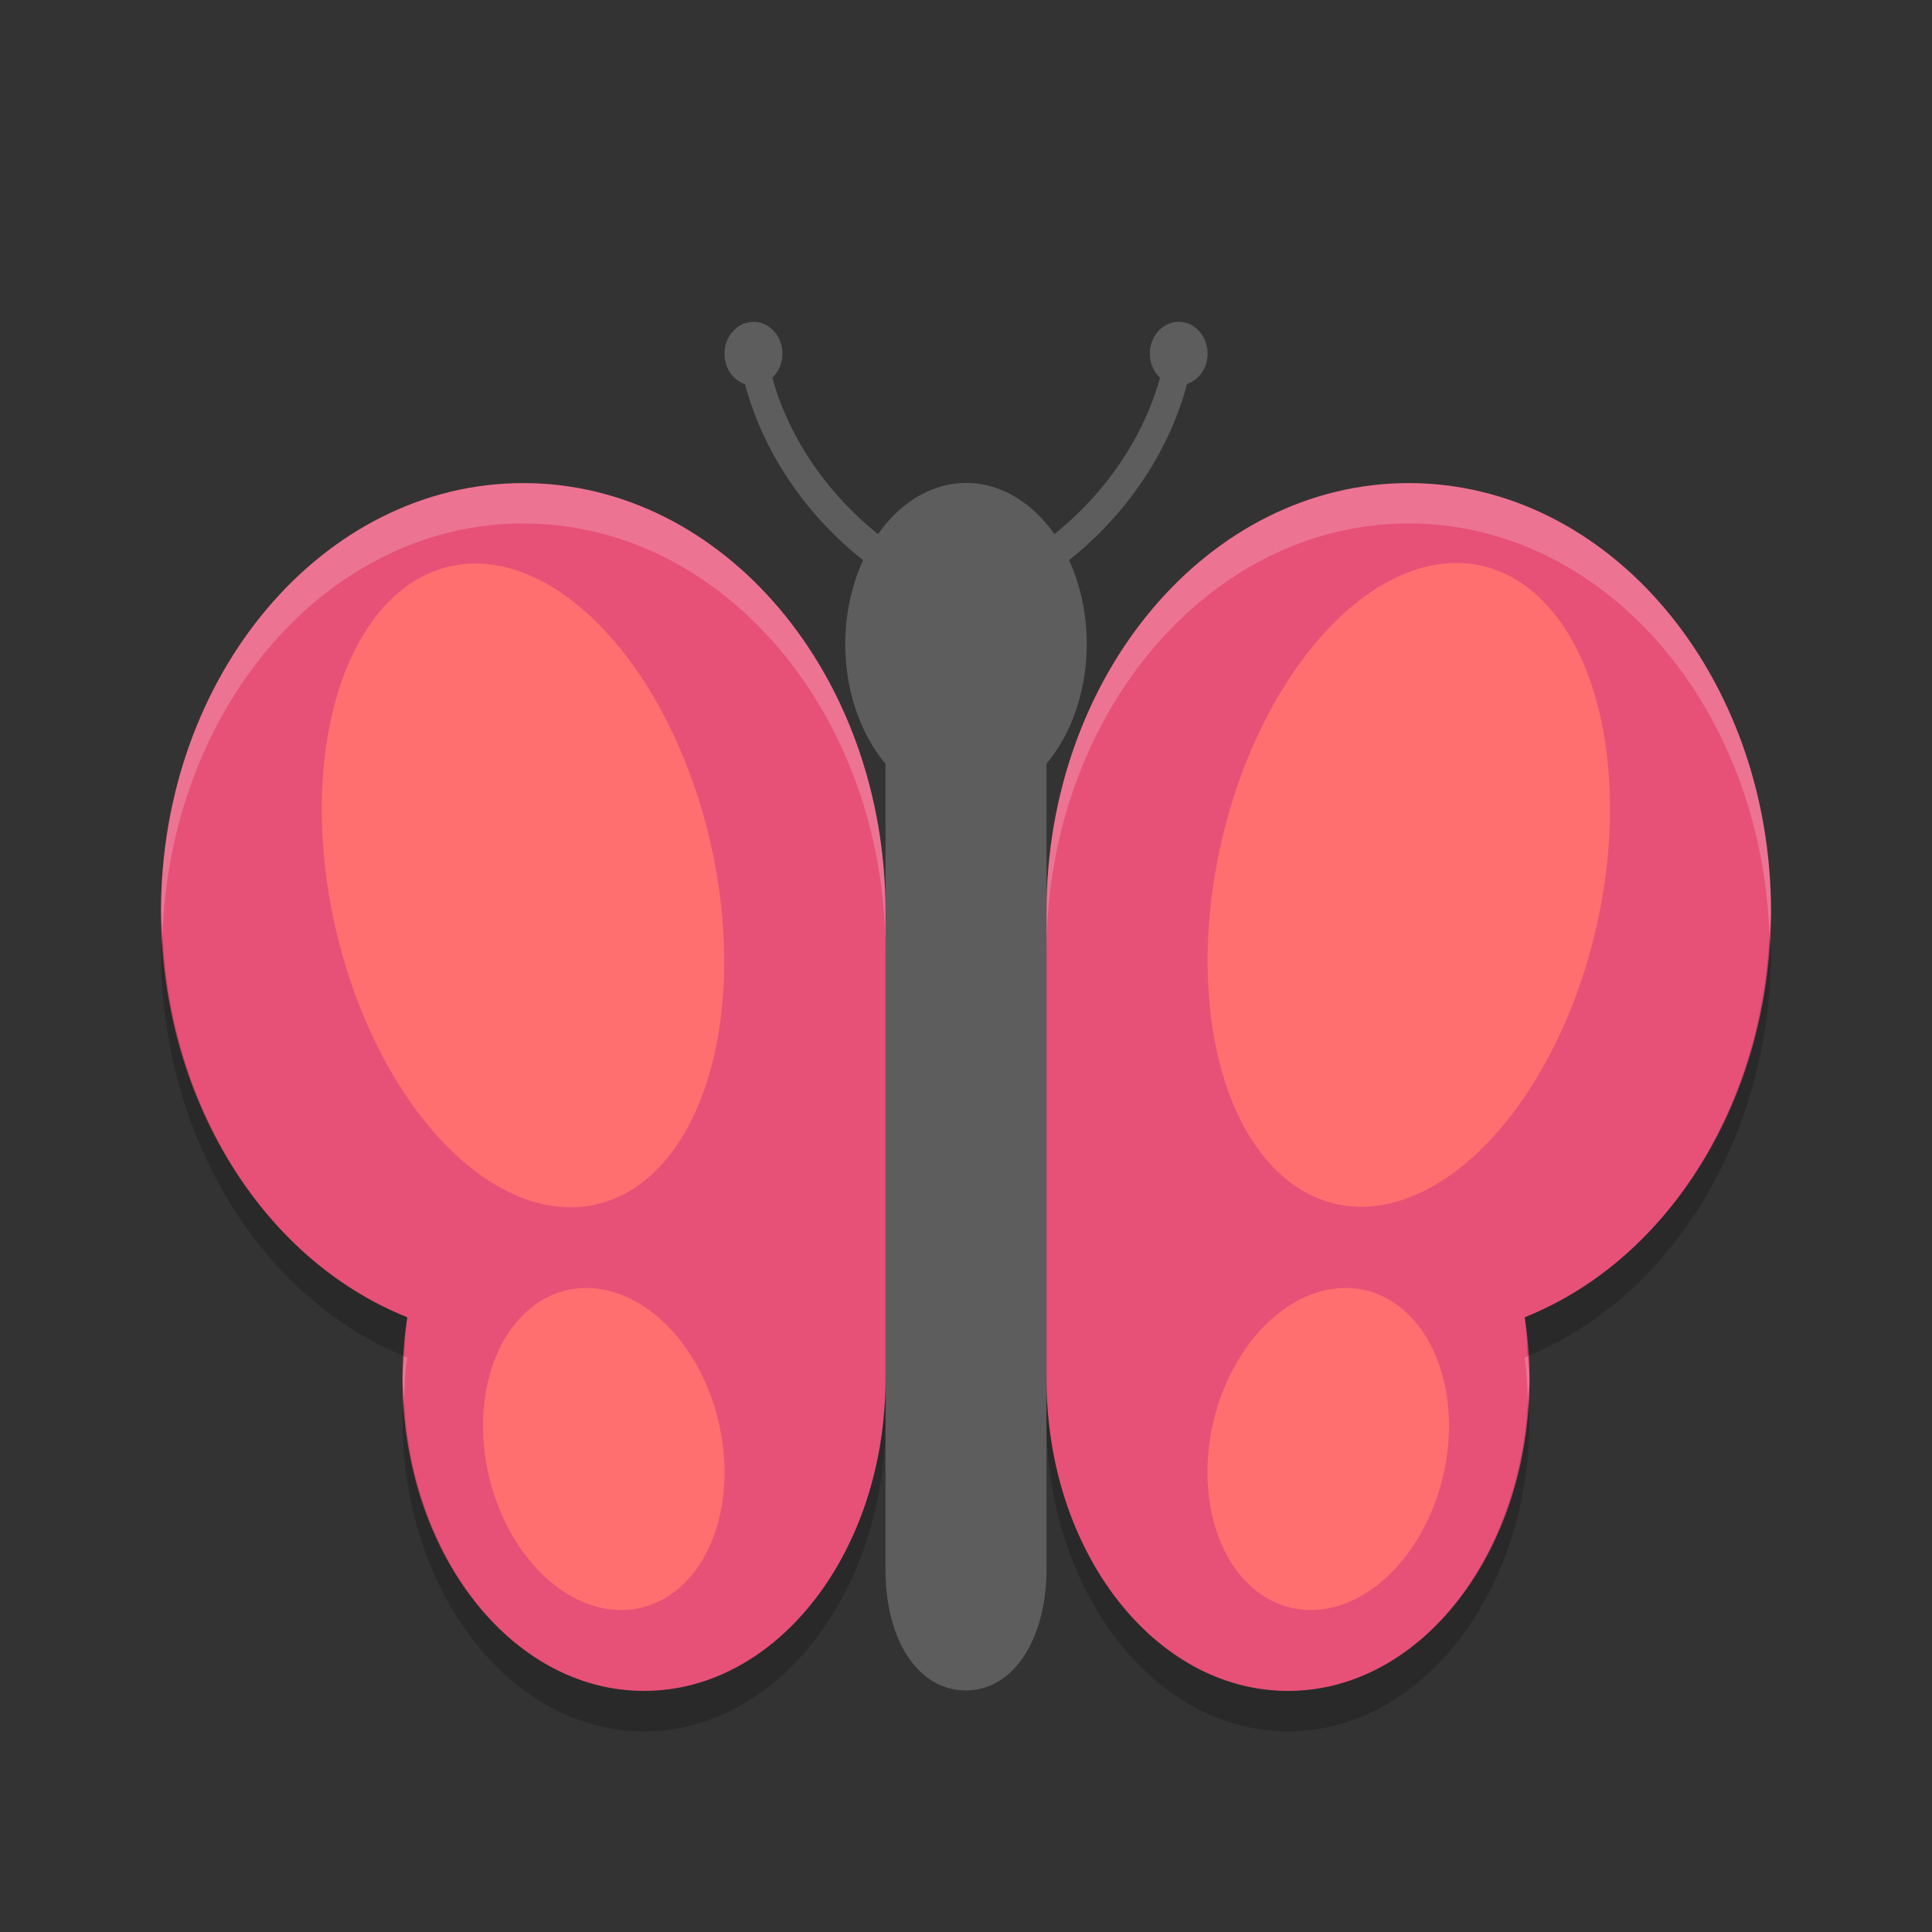 <?xml version="1.0" encoding="UTF-8" standalone="no"?>
<svg xmlns="http://www.w3.org/2000/svg" height="24" width="24" version="1">
 <rect width="100%" height="100%" fill="#333333" stroke="none"/>
 <path fill="#5d5d5d" d="m9.358 4c-0.198 0-0.358 0.177-0.358 0.395 0 0.178 0.107 0.328 0.255 0.377 0.222 0.833 0.745 1.617 1.467 2.187a1.5 2 0 0 0 -0.222 1.041 1.5 2 0 0 0 0.5 1.488v10.011c0 0.868 0.399 1.5 1 1.5s0.999-0.658 1-1.5v-10.012a1.5 2 0 0 0 0.5 -1.488 1.5 2 0 0 0 -0.22 -1.041c0.721-0.57 1.244-1.355 1.466-2.188 0.148-0.049 0.255-0.199 0.255-0.377 0-0.218-0.161-0.395-0.358-0.395-0.198 0-0.359 0.177-0.359 0.395 0 0.12 0.049 0.227 0.126 0.299-0.203 0.735-0.671 1.43-1.312 1.943a1.5 2 0 0 0 -1.096 -0.636 1.5 2 0 0 0 -1.094 0.636c-0.643-0.513-1.111-1.208-1.314-1.943 0.077-0.072 0.126-0.179 0.126-0.299 0-0.217-0.162-0.395-0.359-0.395z"/>
 <g fill="#e75177" transform="matrix(.5 0 0 .484 0 .193)">
  <path d="m13 12c-4.971 0-9 4.925-9 11 0.004 4.714 2.465 8.901 6.119 10.41-0.079 0.523-0.119 1.056-0.119 1.59 0 4.418 2.686 8 6 8 3.314 0 6-3.582 6-8v-12c0-6.075-4.029-11-9-11z"/>
  <path d="m35 12c4.971 0 9 4.925 9 11-0.004 4.714-2.465 8.901-6.119 10.41 0.079 0.523 0.119 1.056 0.119 1.59 0 4.418-2.686 8-6 8-3.314 0-6-3.582-6-8v-12c0-6.075 4.029-11 9-11z"/>
 </g>
 <ellipse rx="2.391" ry="4.066" transform="matrix(.961 -.276 .242 .97 0 0)" cy="12.376" cx="3.644" fill="#ff6f6f"/>
 <ellipse rx="2.391" transform="matrix(-.961 -.276 -.242 .97 0 0)" ry="4.066" cy="5.739" cx="-19.656" fill="#ff6f6f"/>
 <path fill="#ff6f6f" d="m8.913 17.606a2.025 1.466 76.838 0 1 -0.908 2.355 2.025 1.466 76.838 0 1 -1.917 -1.567 2.025 1.466 76.838 0 1 0.908 -2.355 2.025 1.466 76.838 0 1 1.917 1.567z"/>
 <path fill="#ff6f6f" d="m15.087 17.606a1.466 2.025 13.162 0 0 0.908 2.355 1.466 2.025 13.162 0 0 1.917 -1.567 1.466 2.025 13.162 0 0 -0.908 -2.355 1.466 2.025 13.162 0 0 -1.917 1.567z"/>
 <g fill="#fff" transform="matrix(.5 0 0 .484 0 .193)">
  <path opacity=".2" d="m6.5 6c-2.485 0-4.5 2.383-4.5 5.322 0 0.095 0.015 0.186 0.019 0.28 0.1-2.835 2.059-5.102 4.481-5.102 2.486 0 4.5 2.383 4.5 5.322v-0.5c0-2.939-2.014-5.322-4.5-5.322zm11 0c-2.485 0-4.5 2.383-4.5 5.322v0.5c0-2.939 2.015-5.322 4.5-5.322 2.421 0 4.38 2.267 4.48 5.102 0.005-0.094 0.02-0.185 0.02-0.28 0-2.939-2.015-5.322-4.5-5.322zm1.477 10.84c-0.013 0.005-0.025 0.014-0.038 0.019 0.027 0.172 0.032 0.347 0.041 0.522 0.005-0.085 0.02-0.166 0.02-0.252 0-0.097-0.018-0.192-0.023-0.289zm-13.956 0.002c-0.005 0.096-0.021 0.191-0.021 0.287 0 0.085 0.015 0.164 0.019 0.248 0.009-0.173 0.013-0.347 0.039-0.518-0.013-0.005-0.024-0.012-0.037-0.017z" transform="matrix(2 0 0 2.067 -0 -.4)"/>
 </g>
 <g fill="#e75177" transform="matrix(.5 0 0 .484 0 .693)">
  <path opacity=".2" d="m2.019 11.102c-0.003 0.074-0.019 0.145-0.019 0.22 0.002 2.265 1.216 4.277 3.022 5.019 0.009-0.161 0.012-0.324 0.037-0.482-1.751-0.699-2.941-2.593-3.039-4.757zm19.961 0c-0.099 2.164-1.29 4.058-3.041 4.758 0.025 0.158 0.027 0.32 0.037 0.48 1.806-0.743 3.022-2.753 3.023-5.018 0-0.076-0.017-0.146-0.02-0.221zm-10.98 5.527c0 2.138-1.343 3.871-3 3.871-1.591 0-2.879-1.603-2.981-3.623-0.004 0.084-0.019 0.167-0.019 0.252 0 2.138 1.343 3.871 3 3.871 1.657 0 3-1.733 3-3.871v-0.5zm2 0v0.5c0 2.138 1.343 3.871 3 3.871s3-1.733 3-3.871c0-0.083-0.015-0.165-0.02-0.248-0.102 2.018-1.39 3.619-2.98 3.619-1.657 0-3-1.733-3-3.871z" fill="#000" transform="matrix(2 0 0 2.067 -0 -.4)"/>
 </g>
</svg>
